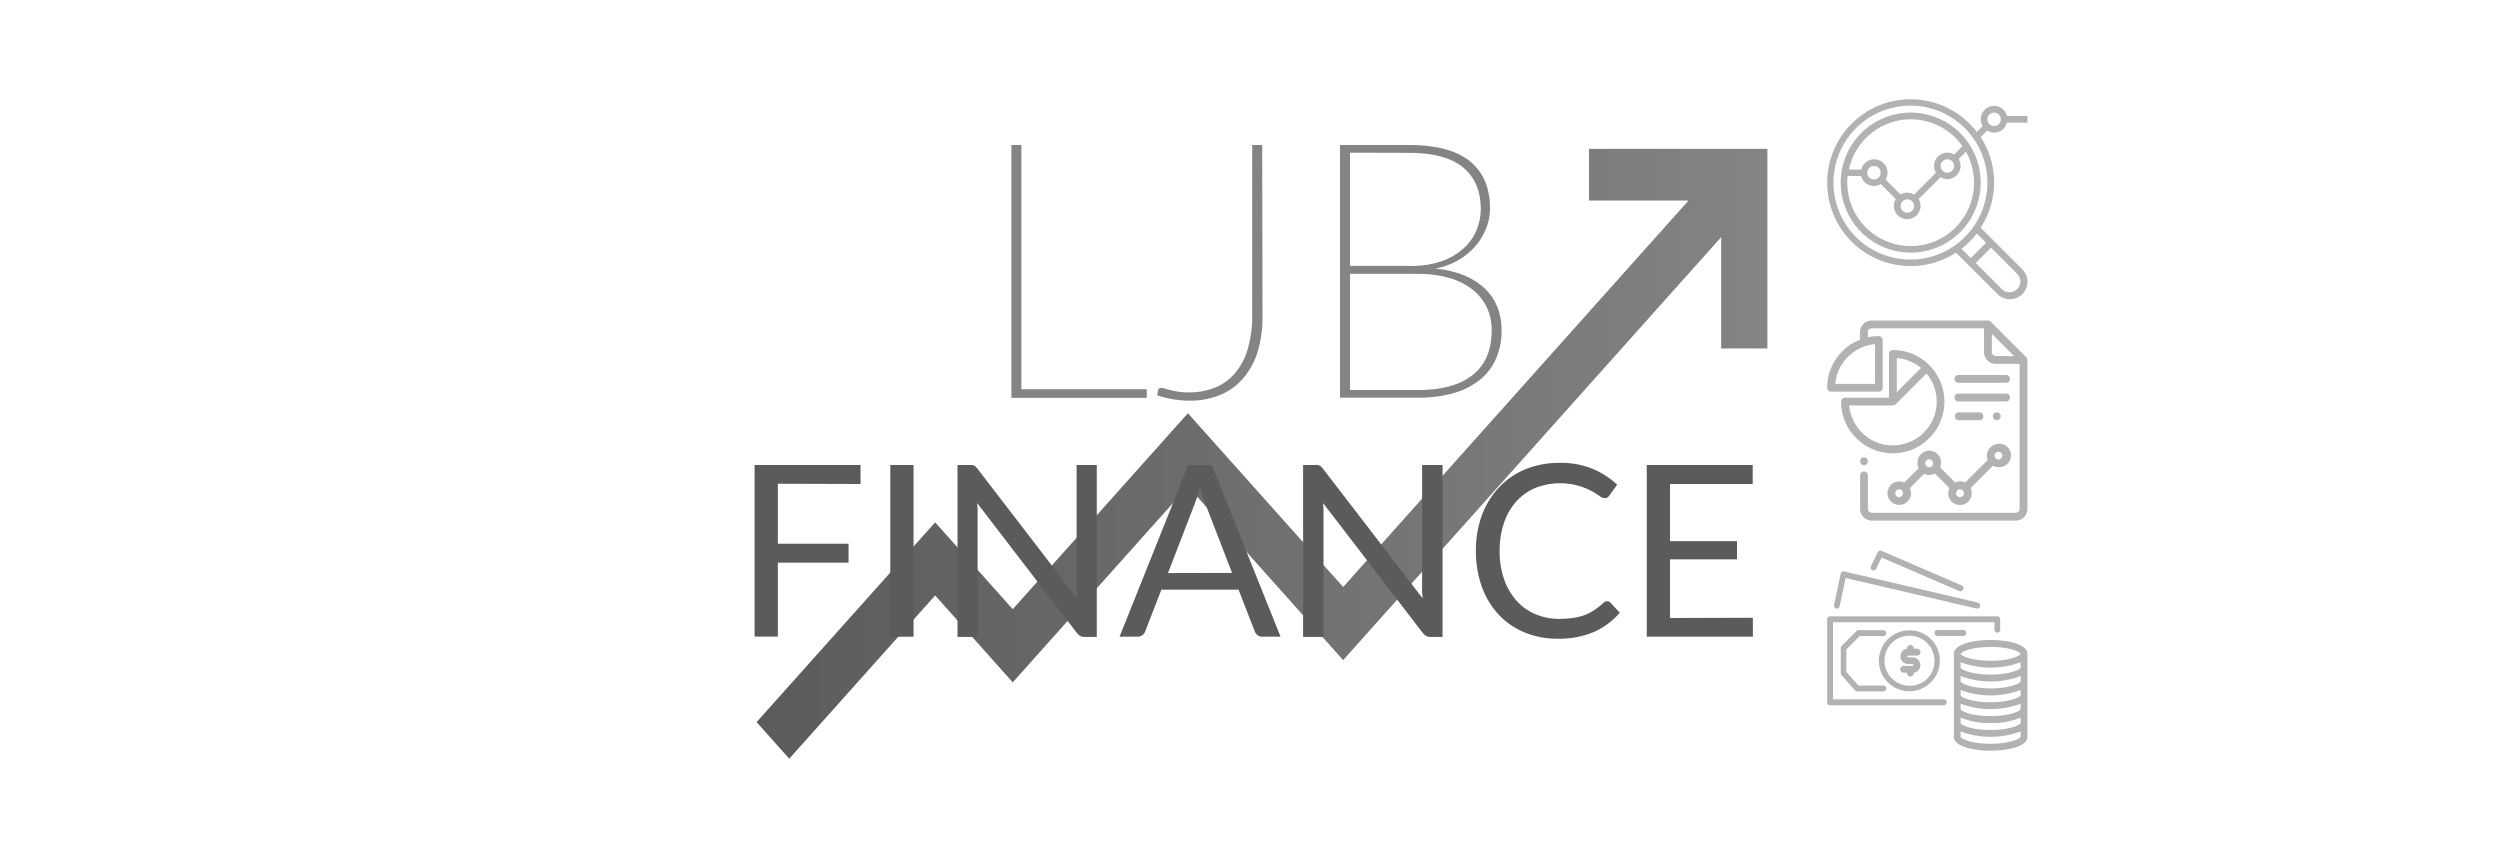<svg id="23a18152-8956-4d16-9c4e-08b225739752" data-name="Layer 1" xmlns="http://www.w3.org/2000/svg" xmlns:xlink="http://www.w3.org/1999/xlink" width="500" height="170" viewBox="0 0 500 170"><defs><style>.\33 8749cc6-6552-47f5-bd8f-9a1cb9e0349f{fill:url(#f92dd5b4-2b07-4a4a-9607-f9cd4eb00147);}.b3be2f23-cd96-40f8-baf1-a41572532bb4{fill:#848484;}.d9e5826f-4c38-4b2c-b9c9-07616e63fa72{fill:#5b5b5b;}.\37 1081705-4c2c-409d-abd5-50ca637e8a69{opacity:0.9;}.\39 a28221b-980d-4772-b30e-98226b869343{fill:#aaa;}</style><linearGradient id="f92dd5b4-2b07-4a4a-9607-f9cd4eb00147" x1="353.48" y1="90.75" x2="151.32" y2="90.75" gradientUnits="userSpaceOnUse"><stop offset="0" stop-color="#848484"/><stop offset="1" stop-color="#5b5b5b"/></linearGradient></defs><title>ljbfinance3</title><polygon class="38749cc6-6552-47f5-bd8f-9a1cb9e0349f" points="317.8 29.77 317.8 40.11 337.7 40.11 268.63 117.4 237.58 82.65 202.55 121.84 187.03 104.47 151.32 144.42 157.85 151.74 187.03 119.09 202.55 136.47 237.58 97.27 268.63 132.02 344.24 47.42 344.24 69.69 353.48 69.69 353.48 29.77 317.8 29.77"/><path class="b3be2f23-cd96-40f8-baf1-a41572532bb4" d="M229.35,77.84v1.73H202.28V29h2V77.84Z"/><path class="b3be2f23-cd96-40f8-baf1-a41572532bb4" d="M252.5,63a24.24,24.24,0,0,1-1,7.45,15,15,0,0,1-3,5.37,12.22,12.22,0,0,1-4.65,3.24,16.18,16.18,0,0,1-6,1.08,20.91,20.91,0,0,1-6.41-1.08c0-.15,0-.3.08-.45s0-.32.07-.49.1-.24.16-.36.22-.18.49-.18a3,3,0,0,1,.79.14c.31.1.68.2,1.11.31s.94.21,1.52.31a13.37,13.37,0,0,0,2,.14,14.33,14.33,0,0,0,5.33-.95,10.45,10.45,0,0,0,4-2.88,13.45,13.45,0,0,0,2.55-4.83,22.91,22.91,0,0,0,.9-6.78V29h2Z"/><path class="b3be2f23-cd96-40f8-baf1-a41572532bb4" d="M281.73,29Q290,29,294,32.27t4,9.39a10.8,10.8,0,0,1-.8,4.09,12.43,12.43,0,0,1-2.21,3.58,13.23,13.23,0,0,1-3.46,2.77,14.42,14.42,0,0,1-4.51,1.62A20.55,20.55,0,0,1,292.64,55a13.77,13.77,0,0,1,4.16,2.55,10.51,10.51,0,0,1,2.61,3.71,12.21,12.21,0,0,1,.9,4.77,14,14,0,0,1-1.12,5.74A11.17,11.17,0,0,1,295.93,76a14.87,14.87,0,0,1-5.23,2.63,25.36,25.36,0,0,1-7.06.9H268V29ZM270,30.54V53.18h12a18.33,18.33,0,0,0,6.5-1,13,13,0,0,0,4.39-2.67,10,10,0,0,0,2.49-3.67,11.31,11.31,0,0,0,.77-4c0-3.63-1.18-6.41-3.54-8.36s-6-2.91-10.86-2.91ZM283.64,78q7.1,0,10.89-3t3.8-8.88a10.45,10.45,0,0,0-1-4.71,10.2,10.2,0,0,0-2.91-3.57,13.69,13.69,0,0,0-4.61-2.26,21.77,21.77,0,0,0-6.1-.8H270V78Z"/><path class="d9e5826f-4c38-4b2c-b9c9-07616e63fa72" d="M155.57,96.75v12h14.14v3.79H155.57v14.78h-4.65V93h21.19v3.8Z"/><path class="d9e5826f-4c38-4b2c-b9c9-07616e63fa72" d="M182.71,127.34h-4.65V93h4.65Z"/><path class="d9e5826f-4c38-4b2c-b9c9-07616e63fa72" d="M219.36,93v34.39H217a2,2,0,0,1-.93-.19,2.27,2.27,0,0,1-.73-.65l-19.9-25.92c0,.4.06.8.08,1.18s0,.74,0,1.08v24.5H191.5V93h2.4a2.72,2.72,0,0,1,.53,0,1.13,1.13,0,0,1,.38.12,2.14,2.14,0,0,1,.34.24,3,3,0,0,1,.36.4l19.89,25.89c0-.42-.06-.82-.08-1.21s0-.76,0-1.12V93Z"/><path class="d9e5826f-4c38-4b2c-b9c9-07616e63fa72" d="M256.11,127.34h-3.6a1.52,1.52,0,0,1-1-.31,1.85,1.85,0,0,1-.58-.79l-3.21-8.3H232.27l-3.21,8.3a1.7,1.7,0,0,1-.55.77,1.57,1.57,0,0,1-1,.33h-3.6L237.65,93h4.7Zm-9.7-12.76-5.4-14c-.16-.41-.33-.9-.5-1.45s-.35-1.14-.51-1.76a25.11,25.11,0,0,1-1,3.24l-5.4,14Z"/><path class="d9e5826f-4c38-4b2c-b9c9-07616e63fa72" d="M288.51,93v34.39h-2.33a2,2,0,0,1-.93-.19,2.37,2.37,0,0,1-.73-.65l-19.89-25.92c0,.4.05.8.07,1.18s0,.74,0,1.08v24.5h-4.08V93H263a2.66,2.66,0,0,1,.53,0,1.13,1.13,0,0,1,.38.12,1.51,1.51,0,0,1,.34.24,3,3,0,0,1,.36.4l19.9,25.89c0-.42-.06-.82-.09-1.21s0-.76,0-1.12V93Z"/><path class="d9e5826f-4c38-4b2c-b9c9-07616e63fa72" d="M321.43,120.24a.9.9,0,0,1,.68.31l1.84,2a14.5,14.5,0,0,1-5.12,3.82,17.58,17.58,0,0,1-7.28,1.37,16.92,16.92,0,0,1-6.72-1.29,14.55,14.55,0,0,1-5.16-3.6,16.22,16.22,0,0,1-3.32-5.55,20.87,20.87,0,0,1-1.17-7.13A20.17,20.17,0,0,1,296.4,103a16.47,16.47,0,0,1,3.45-5.57,15.49,15.49,0,0,1,5.31-3.61A17.84,17.84,0,0,1,312,92.57a16.54,16.54,0,0,1,6.48,1.18,16.24,16.24,0,0,1,4.95,3.19l-1.54,2.13a1.29,1.29,0,0,1-.37.4,1.1,1.1,0,0,1-.61.16,1.94,1.94,0,0,1-1.06-.47,16.24,16.24,0,0,0-1.63-1,13.52,13.52,0,0,0-11.11-.59,10.68,10.68,0,0,0-3.81,2.68,12.38,12.38,0,0,0-2.48,4.27,17.12,17.12,0,0,0-.89,5.69,16.78,16.78,0,0,0,.92,5.74,12.8,12.8,0,0,0,2.52,4.26,10.71,10.71,0,0,0,3.77,2.65,12,12,0,0,0,4.69.91,19.47,19.47,0,0,0,2.78-.18,11.88,11.88,0,0,0,2.28-.56,9.54,9.54,0,0,0,1.94-1,13.86,13.86,0,0,0,1.79-1.4A1.23,1.23,0,0,1,321.43,120.24Z"/><path class="d9e5826f-4c38-4b2c-b9c9-07616e63fa72" d="M350.57,123.55l0,3.79H329.35V93h21.19v3.8H334v11.42H347.4v3.65H334v11.73Z"/><g class="71081705-4c2c-409d-abd5-50ca637e8a69"><path class="9a28221b-980d-4772-b30e-98226b869343" d="M382.14,22.52a14,14,0,1,0,14,14A14,14,0,0,0,382.14,22.52Zm0,1.34a12.66,12.66,0,0,1,10.35,5.38l-1.67,1.67a2.54,2.54,0,0,0-1.34-.38,2.66,2.66,0,0,0-2.67,2.67,2.6,2.6,0,0,0,.38,1.35l-4.37,4.36a2.62,2.62,0,0,0-2.7,0l-3-3a2.66,2.66,0,1,0-4.86-2h-2.48A12.69,12.69,0,0,1,382.14,23.86Zm8.67,9.34a1.34,1.34,0,1,1-1.33-1.34A1.33,1.33,0,0,1,390.81,33.2Zm-8,8a1.34,1.34,0,1,1-1.34-1.33A1.34,1.34,0,0,1,382.81,41.2Zm-6.68-6.67a1.34,1.34,0,1,1-1.33-1.33A1.33,1.33,0,0,1,376.13,34.53ZM388.3,47.62a12.69,12.69,0,0,1-18.84-11.07c0-.45,0-.9.07-1.35h2.7a2.66,2.66,0,0,0,2.57,2,2.6,2.6,0,0,0,1.35-.38l3,3a2.63,2.63,0,0,0-.38,1.34,2.67,2.67,0,1,0,5.34,0,2.54,2.54,0,0,0-.38-1.34l4.37-4.37a2.77,2.77,0,0,0,1.35.38,2.68,2.68,0,0,0,2.67-2.67,2.77,2.77,0,0,0-.38-1.35l1.45-1.45A12.67,12.67,0,0,1,388.3,47.62Z"/><path class="9a28221b-980d-4772-b30e-98226b869343" d="M398.82,26.53a2.67,2.67,0,0,0,2.57-2h4.1V23.19h-4.1a2.66,2.66,0,0,0-5.24.67,2.6,2.6,0,0,0,.38,1.35l-1.18,1.17a16.68,16.68,0,1,0-4.16,24.15l2,2,.95.94,5.37,5.37a3.5,3.5,0,1,0,4.94-5l-5.37-5.37-.94-.94-2-2a16.65,16.65,0,0,0,0-18.11l1.33-1.33A2.77,2.77,0,0,0,398.82,26.53Zm0-4a1.34,1.34,0,1,1-1.34,1.34A1.34,1.34,0,0,1,398.82,22.52Zm4.7,32.34a2.16,2.16,0,0,1-3,3.09l0,0-5.37-5.37,3.06-3.06Zm-6.31-6.32-3.06,3.06-1.85-1.84.27-.23a3.31,3.31,0,0,0,.3-.25l.44-.37.21-.2c.27-.26.54-.52.79-.79l.2-.22c.13-.14.26-.28.38-.43l.24-.3.23-.27Zm-2.59-3.1c-.21.3-.43.59-.66.86l-.2.24c-.21.24-.42.47-.64.69a4,4,0,0,1-.29.29q-.33.33-.69.63l-.23.21c-.28.23-.57.45-.86.66a15.39,15.39,0,1,1,3.57-3.58Z"/><path class="9a28221b-980d-4772-b30e-98226b869343" d="M405.25,71.44l-7.11-7.11a.79.79,0,0,0-.56-.23H374.36A2.35,2.35,0,0,0,372,66.45v1.49a10.34,10.34,0,0,0-6.57,9.62.78.78,0,0,0,.78.78h9.55a.78.78,0,0,0,.78-.78V68a.78.78,0,0,0-.78-.78,10.59,10.59,0,0,0-2.2.23v-1a.79.79,0,0,1,.78-.79H396.8v4.77a2.35,2.35,0,0,0,2.35,2.35h4.77v29a.78.78,0,0,1-.78.78H374.36a.78.78,0,0,1-.78-.78v-6.7a.78.78,0,0,0-1.56,0v6.7a2.34,2.34,0,0,0,2.34,2.34h28.78a2.34,2.34,0,0,0,2.34-2.34V72A.79.79,0,0,0,405.25,71.44ZM375,68.83v7.94h-7.95A8.77,8.77,0,0,1,375,68.83Zm24.15,2.39a.79.79,0,0,1-.78-.79V66.77l4.44,4.45Z"/><path class="9a28221b-980d-4772-b30e-98226b869343" d="M373.35,91.69a.78.78,0,0,0-1.1,1.11.77.77,0,0,0,1.1,0,.78.78,0,0,0,0-1.11Z"/><path class="9a28221b-980d-4772-b30e-98226b869343" d="M378.58,70a.78.78,0,0,0-.78.78v8.76H369a.78.78,0,0,0-.78.79A10.33,10.33,0,1,0,378.58,70Zm.78,1.6a8.78,8.78,0,0,1,4.84,2l-4.84,4.84Zm-.78,17.49a8.77,8.77,0,0,1-8.73-8h8.73a.79.79,0,0,0,.55-.23h0l6.17-6.17a8.76,8.76,0,0,1-6.72,14.38Z"/><path class="9a28221b-980d-4772-b30e-98226b869343" d="M399.7,88.78A2.36,2.36,0,0,0,397.54,92l-4.5,4.5a2.36,2.36,0,0,0-1-.24,2.4,2.4,0,0,0-1,.23l-3-3a2.42,2.42,0,0,0,.16-.85,2.35,2.35,0,1,0-4.69,0,2.31,2.31,0,0,0,.22,1l-2.87,2.87a2.3,2.3,0,0,0-1-.23,2.35,2.35,0,1,0,2.34,2.34,2.3,2.3,0,0,0-.23-1l2.86-2.85a2.37,2.37,0,0,0,1,.24,2.25,2.25,0,0,0,1.15-.31l2.91,2.91a2.35,2.35,0,1,0,4.46,1,2.4,2.4,0,0,0-.22-1l4.46-4.46a2.28,2.28,0,0,0,1.1.28,2.35,2.35,0,1,0,0-4.69ZM379.83,99.44a.79.79,0,0,1-.78-.79.78.78,0,0,1,.78-.78.8.8,0,0,1,.54.22h0a.76.76,0,0,1,.22.54A.79.79,0,0,1,379.83,99.44Zm6-6a.79.79,0,1,1,.78-.78A.78.78,0,0,1,385.84,93.47Zm6.17,6a.78.78,0,1,1,.78-.78A.78.78,0,0,1,392,99.43Zm7.69-7.53a.78.78,0,1,1,.78-.78A.78.78,0,0,1,399.7,91.9Z"/><path class="9a28221b-980d-4772-b30e-98226b869343" d="M395.79,82.47h-4.12a.79.79,0,0,0,0,1.57h4.12a.79.79,0,1,0,0-1.57Z"/><path class="9a28221b-980d-4772-b30e-98226b869343" d="M399.91,82.7a.78.78,0,1,0,.23.56A.83.83,0,0,0,399.91,82.7Z"/><path class="9a28221b-980d-4772-b30e-98226b869343" d="M401.22,75h-9.55a.78.78,0,1,0,0,1.56h9.55a.78.78,0,1,0,0-1.56Z"/><path class="9a28221b-980d-4772-b30e-98226b869343" d="M401.22,78.72h-9.55a.78.78,0,0,0-.78.78.79.79,0,0,0,.78.79h9.55a.79.79,0,0,0,.78-.79A.78.78,0,0,0,401.22,78.72Z"/><path class="9a28221b-980d-4772-b30e-98226b869343" d="M399.46,123.26H366a.59.59,0,0,0-.57.6h0v16.6a.58.58,0,0,0,.57.59h22.74a.59.59,0,0,0,0-1.18H366.6V124.45h32.29v1.48a.59.59,0,0,0,.57.6h0a.59.59,0,0,0,.58-.6h0v-2.07A.59.59,0,0,0,399.46,123.26Z"/><path class="9a28221b-980d-4772-b30e-98226b869343" d="M395.58,120.51l-26.76-6.23a.6.6,0,0,0-.43.08.59.59,0,0,0-.25.37L366.8,121a.6.6,0,0,0,.44.71.57.57,0,0,0,.68-.45l1.21-5.65,26.19,6.1h.13a.57.57,0,0,0,.57-.59A.58.58,0,0,0,395.58,120.51Z"/><path class="9a28221b-980d-4772-b30e-98226b869343" d="M392.33,117.08l-16.05-6.92a.57.57,0,0,0-.74.28l-1.34,2.77a.61.61,0,0,0,.24.81.57.57,0,0,0,.78-.24v0h0l1.1-2.27,15.55,6.71a.59.59,0,0,0,.76-.32A.61.61,0,0,0,392.33,117.08Z"/><path class="9a28221b-980d-4772-b30e-98226b869343" d="M392.73,126h-5.31a.6.6,0,0,0,0,1.19h5.31a.6.6,0,0,0,0-1.19Z"/><path class="9a28221b-980d-4772-b30e-98226b869343" d="M382.07,126.07a6.09,6.09,0,1,0,5.89,6.09A6,6,0,0,0,382.07,126.07Zm0,11.07a5,5,0,1,1,4.82-5A4.9,4.9,0,0,1,382.07,137.14Z"/><path class="9a28221b-980d-4772-b30e-98226b869343" d="M398.12,128c-3.54,0-7.35.86-7.35,2.76v16.61c0,1.9,3.81,2.77,7.35,2.77s7.36-.87,7.36-2.77V130.77C405.48,128.87,401.67,128,398.12,128Zm6,19.36c-.1.38-2.1,1.39-6,1.39s-5.91-1-6-1.38v-1.09a17.14,17.14,0,0,0,12,0Zm0-2.77c-.1.39-2.1,1.4-6,1.4s-5.91-1-6-1.39v-1.09a14.14,14.14,0,0,0,6,1.09,14.31,14.31,0,0,0,6-1.09Zm0-2.77c-.1.39-2.1,1.4-6,1.4s-5.91-1-6-1.39v-1.08a17.29,17.29,0,0,0,12,0Zm0-2.76c-.1.38-2.1,1.39-6,1.39s-5.91-1-6-1.38V138a17.14,17.14,0,0,0,12,0Zm0-2.77c-.1.38-2.1,1.39-6,1.39s-5.91-1-6-1.38v-1.09a17.14,17.14,0,0,0,12,0Zm0-2.77c-.1.39-2.1,1.4-6,1.4s-5.91-1-6-1.39v-1.09a17.14,17.14,0,0,0,12,0Zm-6-1.37c-3.9,0-5.91-1-6-1.37h0c.1-.38,2.11-1.39,6-1.39s5.89,1,6,1.38C404,131.17,402,132.16,398.12,132.16Z"/><path class="9a28221b-980d-4772-b30e-98226b869343" d="M376.72,137.1h-5.05l-2.4-2.71v-4.5l2.65-2.67h4.8a.6.6,0,0,0,0-1.19h-5a.54.54,0,0,0-.4.17l-3,3a.73.73,0,0,0-.17.49v4.92a.63.63,0,0,0,.14.4l2.72,3.07a.55.55,0,0,0,.43.2h5.3a.6.6,0,0,0,0-1.19Z"/><path class="9a28221b-980d-4772-b30e-98226b869343" d="M382.41,131.47h-.67c-.21,0-.33-.12-.33-.18s.12-.17.33-.17h1.67a.69.69,0,0,0,0-1.38h-.67a.67.67,0,1,0-1.33,0v0a1.58,1.58,0,0,0-1.34,1.52,1.62,1.62,0,0,0,1.67,1.56h.67c.21,0,.33.12.33.17s-.12.18-.33.18h-1.67a.69.69,0,0,0,0,1.38h.67a.67.67,0,1,0,1.33,0v0a1.59,1.59,0,0,0,1.34-1.52A1.61,1.61,0,0,0,382.41,131.47Z"/></g></svg>